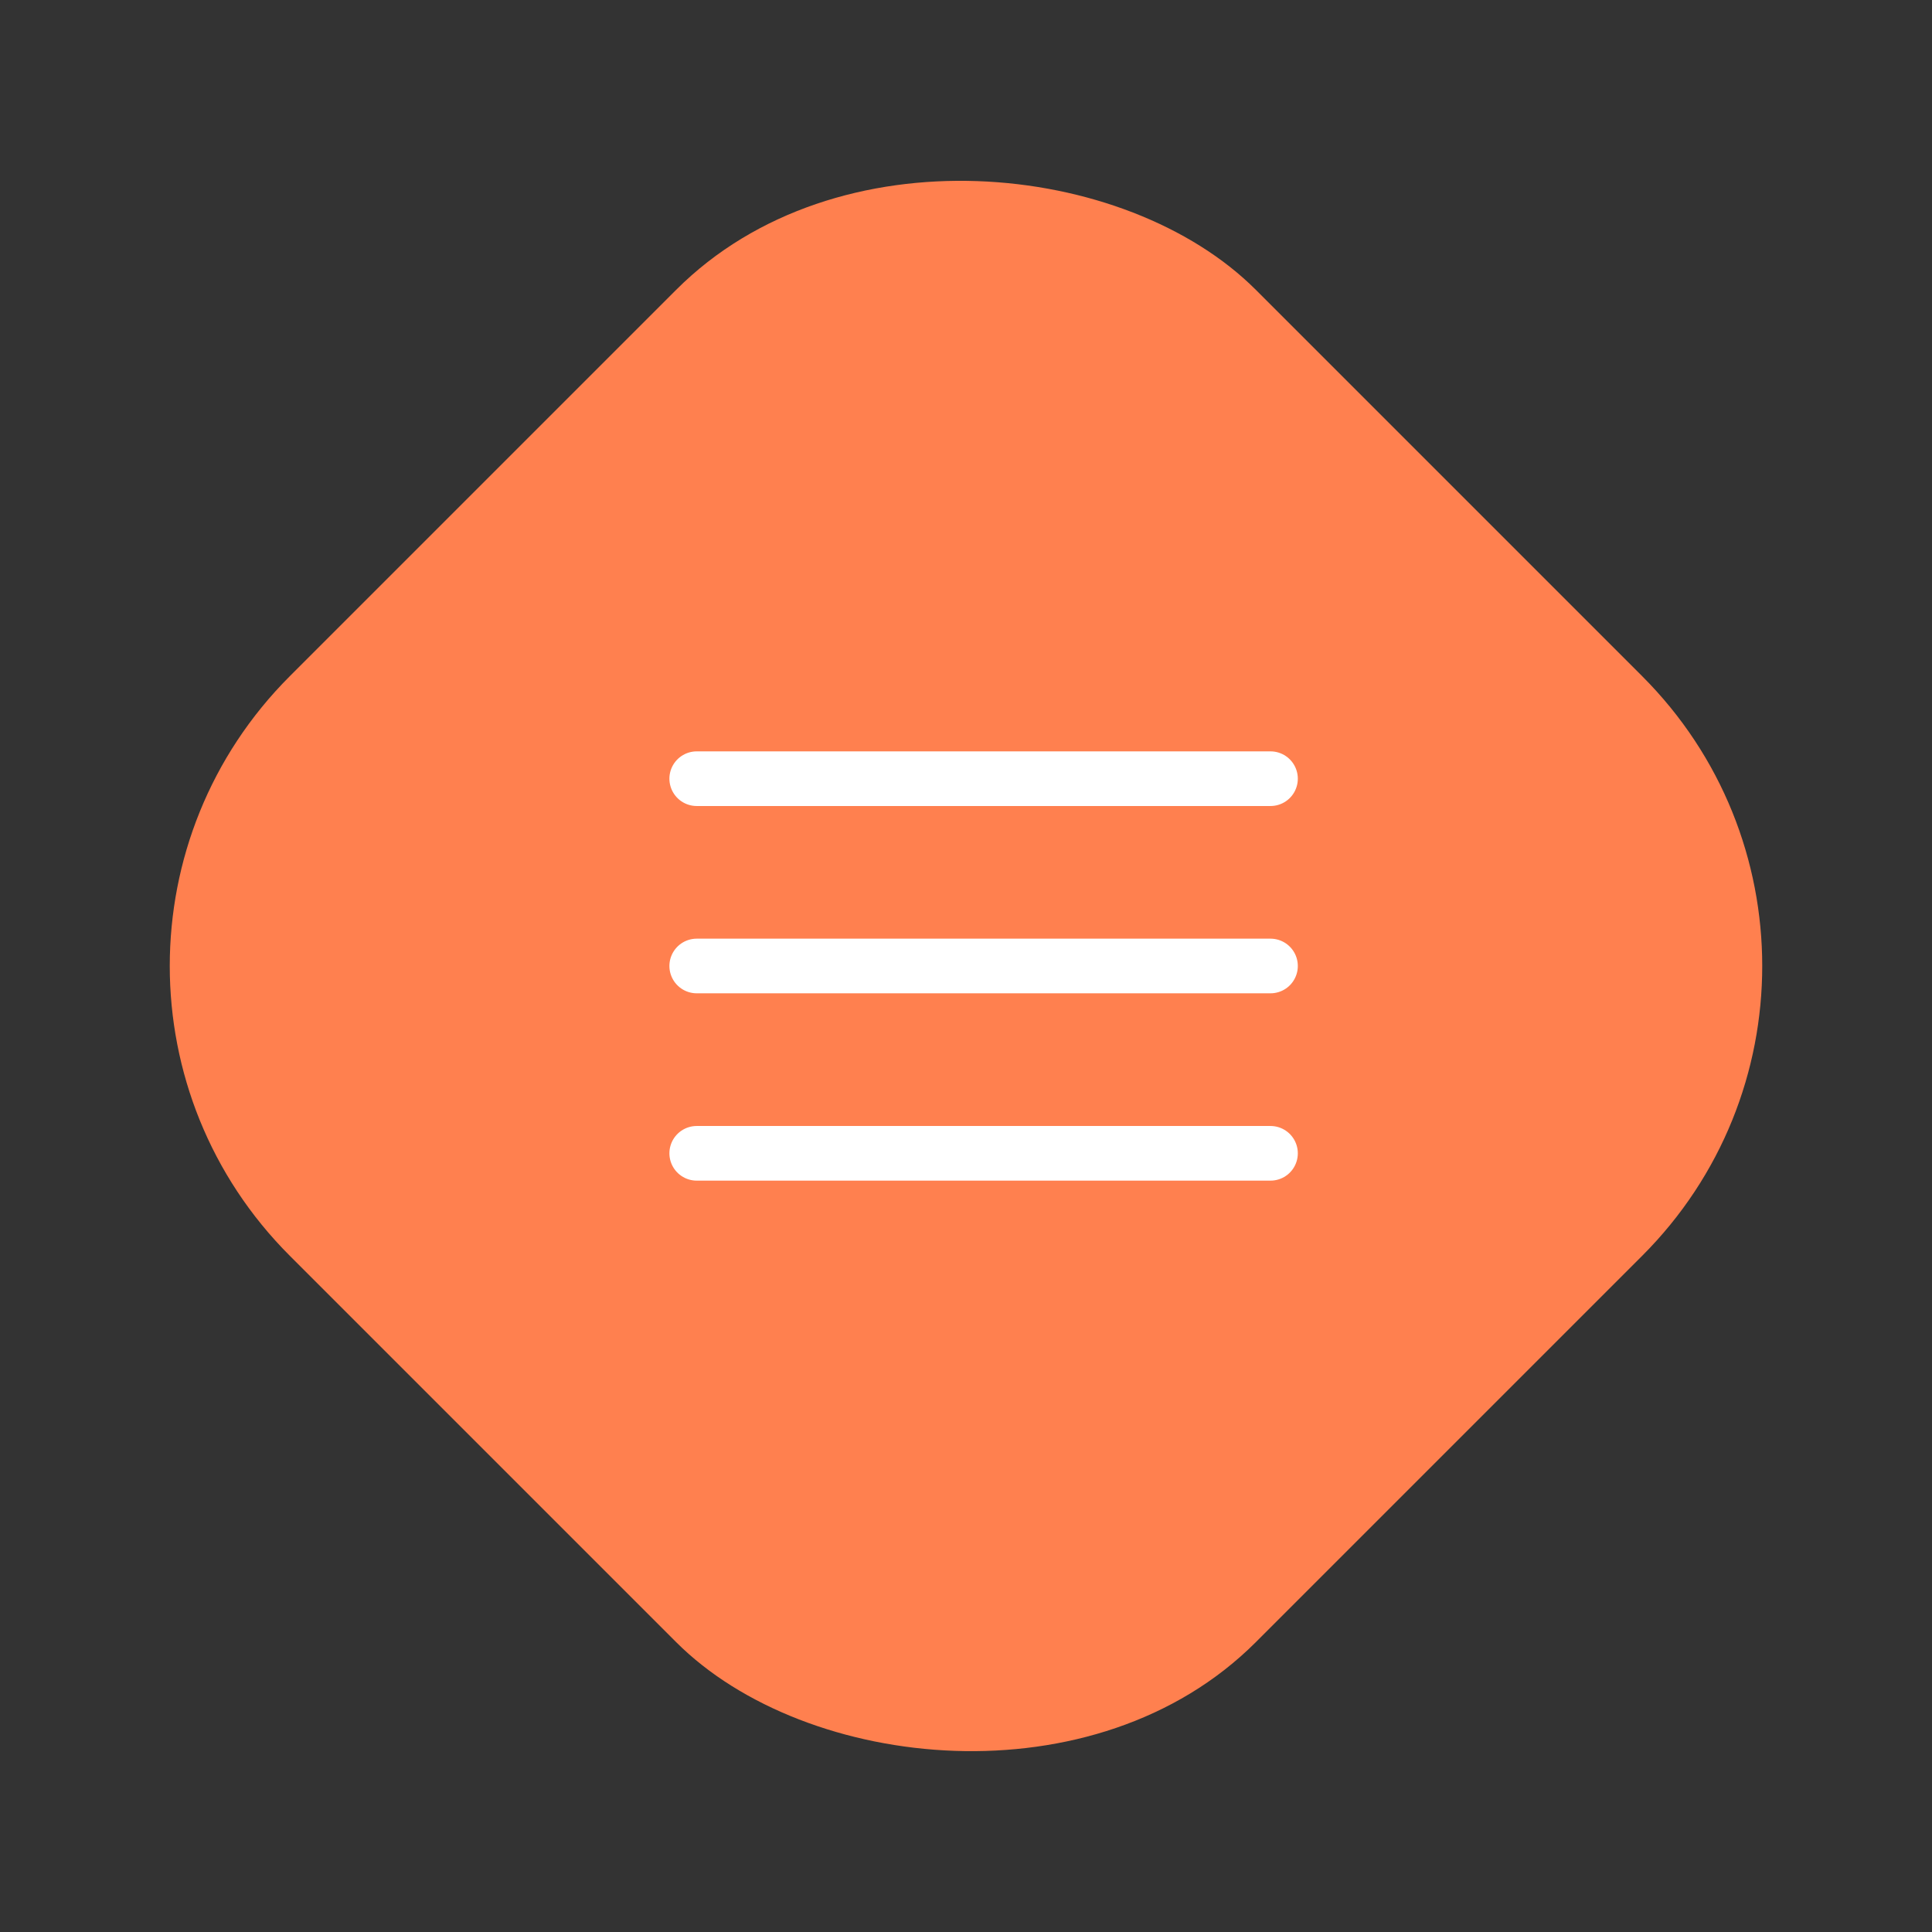 <svg xmlns="http://www.w3.org/2000/svg" width="70.711" height="70.711" viewBox="0 0 70.711 70.711">
  <rect x="0" y="0" width="70.711" height="70.711" fill="#333333" stroke="none"/>
  <g id="Сгруппировать_83" data-name="Сгруппировать 83" transform="translate(-226 -306)">
    <rect id="Прямоугольник_30" data-name="Прямоугольник 30" width="50" height="50" rx="15" transform="translate(226 341.355) rotate(-45)" fill="#ff804f"/>
    <line id="Линия_18" data-name="Линия 18" x2="21" transform="translate(251.5 334.5)" fill="none" stroke="#fff" stroke-linecap="round" stroke-width="2"/>
    <line id="Линия_19" data-name="Линия 19" x2="21" transform="translate(251.5 341.355)" fill="none" stroke="#fff" stroke-linecap="round" stroke-width="2"/>
    <line id="Линия_20" data-name="Линия 20" x2="21" transform="translate(251.5 348.211)" fill="none" stroke="#fff" stroke-linecap="round" stroke-width="2"/>
  </g>
</svg>
